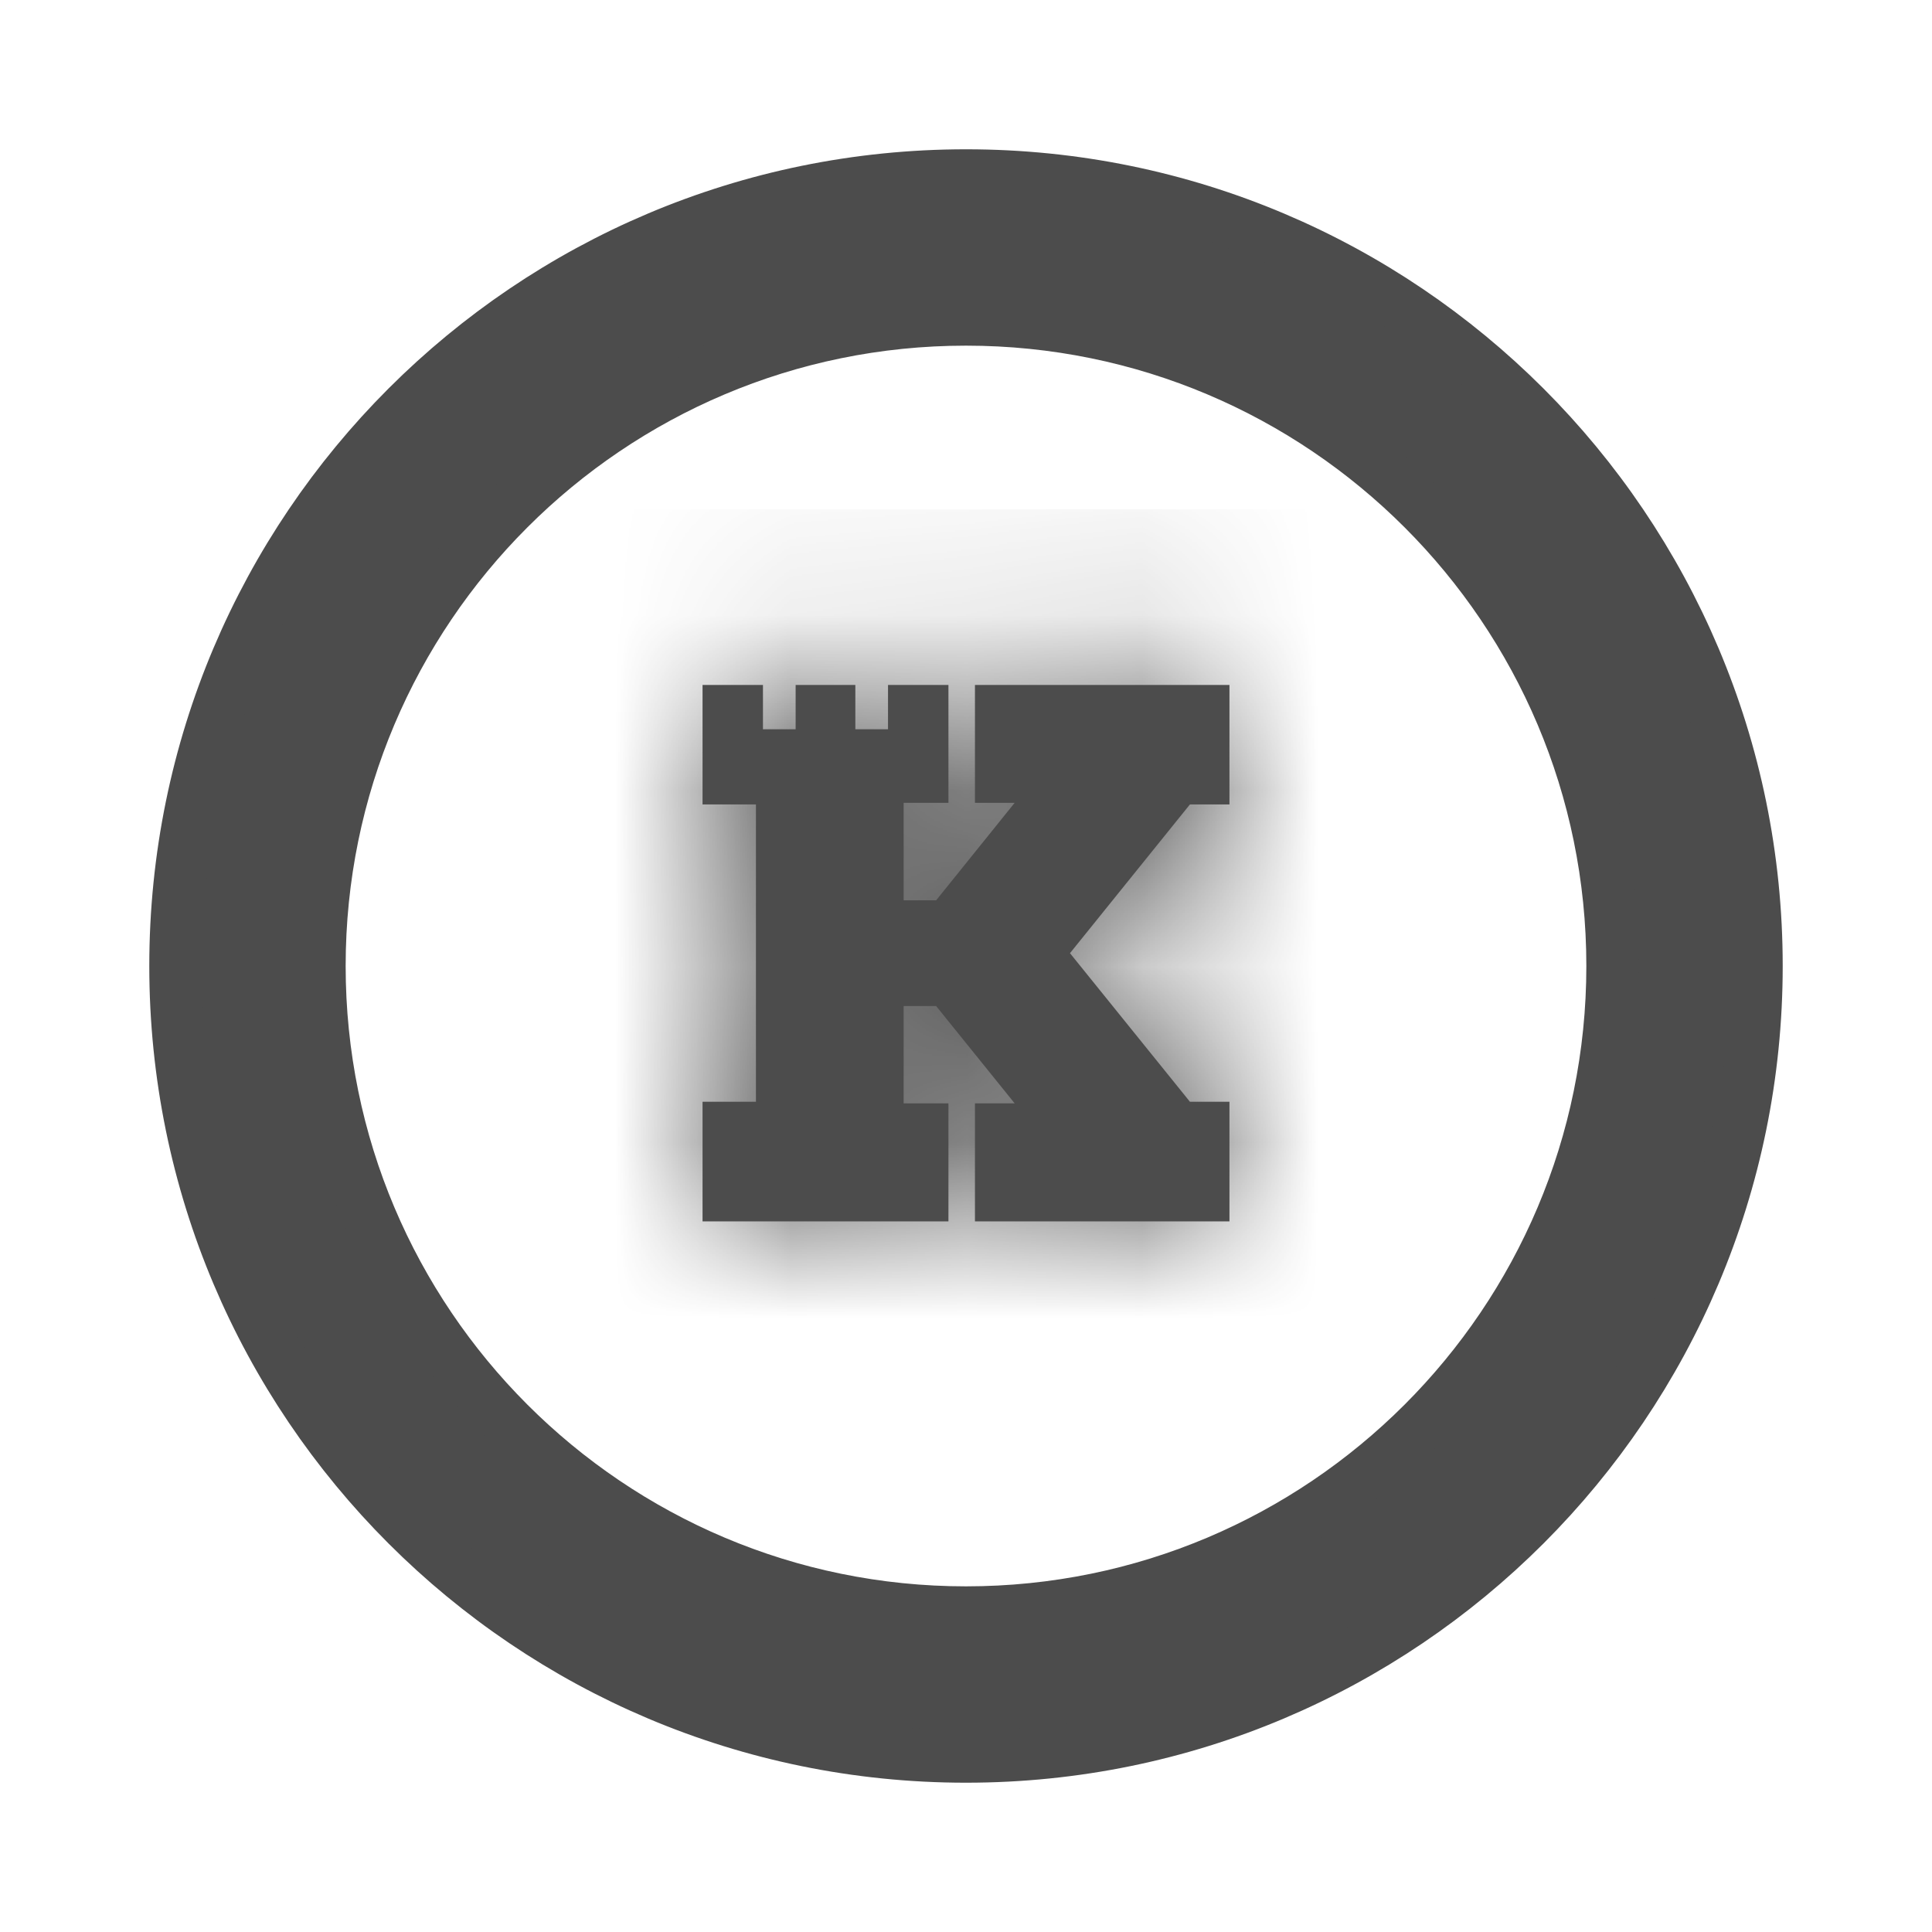 <svg class="tokens" width="11" height="11" viewBox="0 0 11 11" fill="none" xmlns="http://www.w3.org/2000/svg">
<mask id="path-1-inside-1" fill="white">
<path d="M7 4.58V3.9H5.551V4.571H5.777L5.33 5.126H5.145V4.571H5.4V3.9H5.056V4.152H4.87V3.9H4.53V4.152H4.344V3.9H4V4.58H4.304V5.427V6.273H4V6.954H5.4V6.282H5.145V5.728H5.33L5.777 6.282H5.551V6.954H7V6.273H6.775L6.092 5.427L6.775 4.58H7Z"/>
</mask>
<path d="M7 4.58V3.9H5.551V4.571H5.777L5.33 5.126H5.145V4.571H5.4V3.9H5.056V4.152H4.87V3.9H4.53V4.152H4.344V3.9H4V4.58H4.304V5.427V6.273H4V6.954H5.4V6.282H5.145V5.728H5.33L5.777 6.282H5.551V6.954H7V6.273H6.775L6.092 5.427L6.775 4.58H7Z" fill="#4C4C4C"/>
<path d="M7 4.58V5.58H8V4.58H7ZM7 3.9H8V2.9H7V3.9ZM5.551 3.9V2.9H4.551V3.9H5.551ZM5.551 4.571H4.551V5.571H5.551V4.571ZM5.777 4.571L6.556 5.2L7.87 3.571H5.777V4.571ZM5.33 5.126V6.126H5.808L6.108 5.754L5.33 5.126ZM5.145 5.126H4.145V6.126H5.145V5.126ZM5.145 4.571V3.571H4.145V4.571H5.145ZM5.4 4.571V5.571H6.4V4.571H5.4ZM5.4 3.9H6.4V2.9H5.4V3.9ZM5.056 3.9V2.9H4.056V3.9H5.056ZM5.056 4.152V5.152H6.056V4.152H5.056ZM4.87 4.152H3.87V5.152H4.87V4.152ZM4.87 3.9H5.87V2.9H4.87V3.9ZM4.53 3.9V2.9H3.53V3.9H4.53ZM4.53 4.152V5.152H5.53V4.152H4.53ZM4.344 4.152H3.344V5.152H4.344V4.152ZM4.344 3.9H5.344V2.9H4.344V3.9ZM4 3.9V2.9H3V3.9H4ZM4 4.58H3V5.58H4V4.58ZM4.304 4.58H5.304V3.58H4.304V4.58ZM4.304 6.273V7.273H5.304V6.273H4.304ZM4 6.273V5.273H3V6.273H4ZM4 6.954H3V7.954H4V6.954ZM5.4 6.954V7.954H6.4V6.954H5.4ZM5.4 6.282H6.4V5.282H5.4V6.282ZM5.145 6.282H4.145V7.282H5.145V6.282ZM5.145 5.728V4.728H4.145V5.728H5.145ZM5.33 5.728L6.108 5.1L5.808 4.728H5.33V5.728ZM5.777 6.282V7.282H7.87L6.556 5.654L5.777 6.282ZM5.551 6.282V5.282H4.551V6.282H5.551ZM5.551 6.954H4.551V7.954H5.551V6.954ZM7 6.954V7.954H8V6.954H7ZM7 6.273H8V5.273H7V6.273ZM6.775 6.273L5.996 6.901L6.297 7.273H6.775V6.273ZM6.092 5.427L5.314 4.799L4.808 5.427L5.314 6.055L6.092 5.427ZM6.775 4.58V3.58H6.297L5.996 3.953L6.775 4.58ZM8 4.58V3.9H6V4.58H8ZM7 2.9H5.551V4.9H7V2.9ZM4.551 3.9V4.571H6.551V3.9H4.551ZM5.551 5.571H5.777V3.571H5.551V5.571ZM4.999 3.943L4.552 4.497L6.108 5.754L6.556 5.2L4.999 3.943ZM5.33 4.126H5.145V6.126H5.33V4.126ZM6.145 5.126V4.571H4.145V5.126H6.145ZM5.145 5.571H5.4V3.571H5.145V5.571ZM6.4 4.571V3.9H4.4V4.571H6.4ZM5.4 2.9H5.056V4.9H5.4V2.9ZM4.056 3.9V4.152H6.056V3.9H4.056ZM5.056 3.152H4.87V5.152H5.056V3.152ZM5.87 4.152V3.9H3.87V4.152H5.87ZM4.87 2.9H4.53V4.9H4.87V2.9ZM3.53 3.9V4.152H5.53V3.9H3.53ZM4.53 3.152H4.344V5.152H4.53V3.152ZM5.344 4.152V3.9H3.344V4.152H5.344ZM4.344 2.9H4V4.9H4.344V2.9ZM3 3.9V4.58H5V3.9H3ZM4 5.58H4.304V3.58H4V5.58ZM3.304 4.58V5.427H5.304V4.58H3.304ZM3.304 5.427V6.273H5.304V5.427H3.304ZM4.304 5.273H4V7.273H4.304V5.273ZM3 6.273V6.954H5V6.273H3ZM4 7.954H5.4V5.954H4V7.954ZM6.4 6.954V6.282H4.4V6.954H6.4ZM5.4 5.282H5.145V7.282H5.4V5.282ZM6.145 6.282V5.728H4.145V6.282H6.145ZM5.145 6.728H5.33V4.728H5.145V6.728ZM4.552 6.356L4.999 6.91L6.556 5.654L6.108 5.1L4.552 6.356ZM5.777 5.282H5.551V7.282H5.777V5.282ZM4.551 6.282V6.954H6.551V6.282H4.551ZM5.551 7.954H7V5.954H5.551V7.954ZM8 6.954V6.273H6V6.954H8ZM7 5.273H6.775V7.273H7V5.273ZM7.553 5.646L6.871 4.799L5.314 6.055L5.996 6.901L7.553 5.646ZM6.871 6.055L7.553 5.208L5.996 3.953L5.314 4.799L6.871 6.055ZM6.775 5.58H7V3.58H6.775V5.58Z" fill="#4C4C4C" mask="url(#path-1-inside-1)"/>
<path fill-rule="evenodd" clip-rule="evenodd" d="M5.5 1.818C3.467 1.818 1.818 3.467 1.818 5.5C1.818 7.533 3.467 9.182 5.5 9.182C7.533 9.182 9.182 7.533 9.182 5.5C9.182 3.467 7.533 1.818 5.5 1.818ZM1 5.5C1 3.015 3.015 1 5.5 1C7.985 1 10 3.015 10 5.5C10 7.985 7.985 10 5.5 10C3.015 10 1 7.985 1 5.5Z" fill="#4C4C4C" stroke="#4C4C4C" stroke-width="0.3"/>
</svg>
